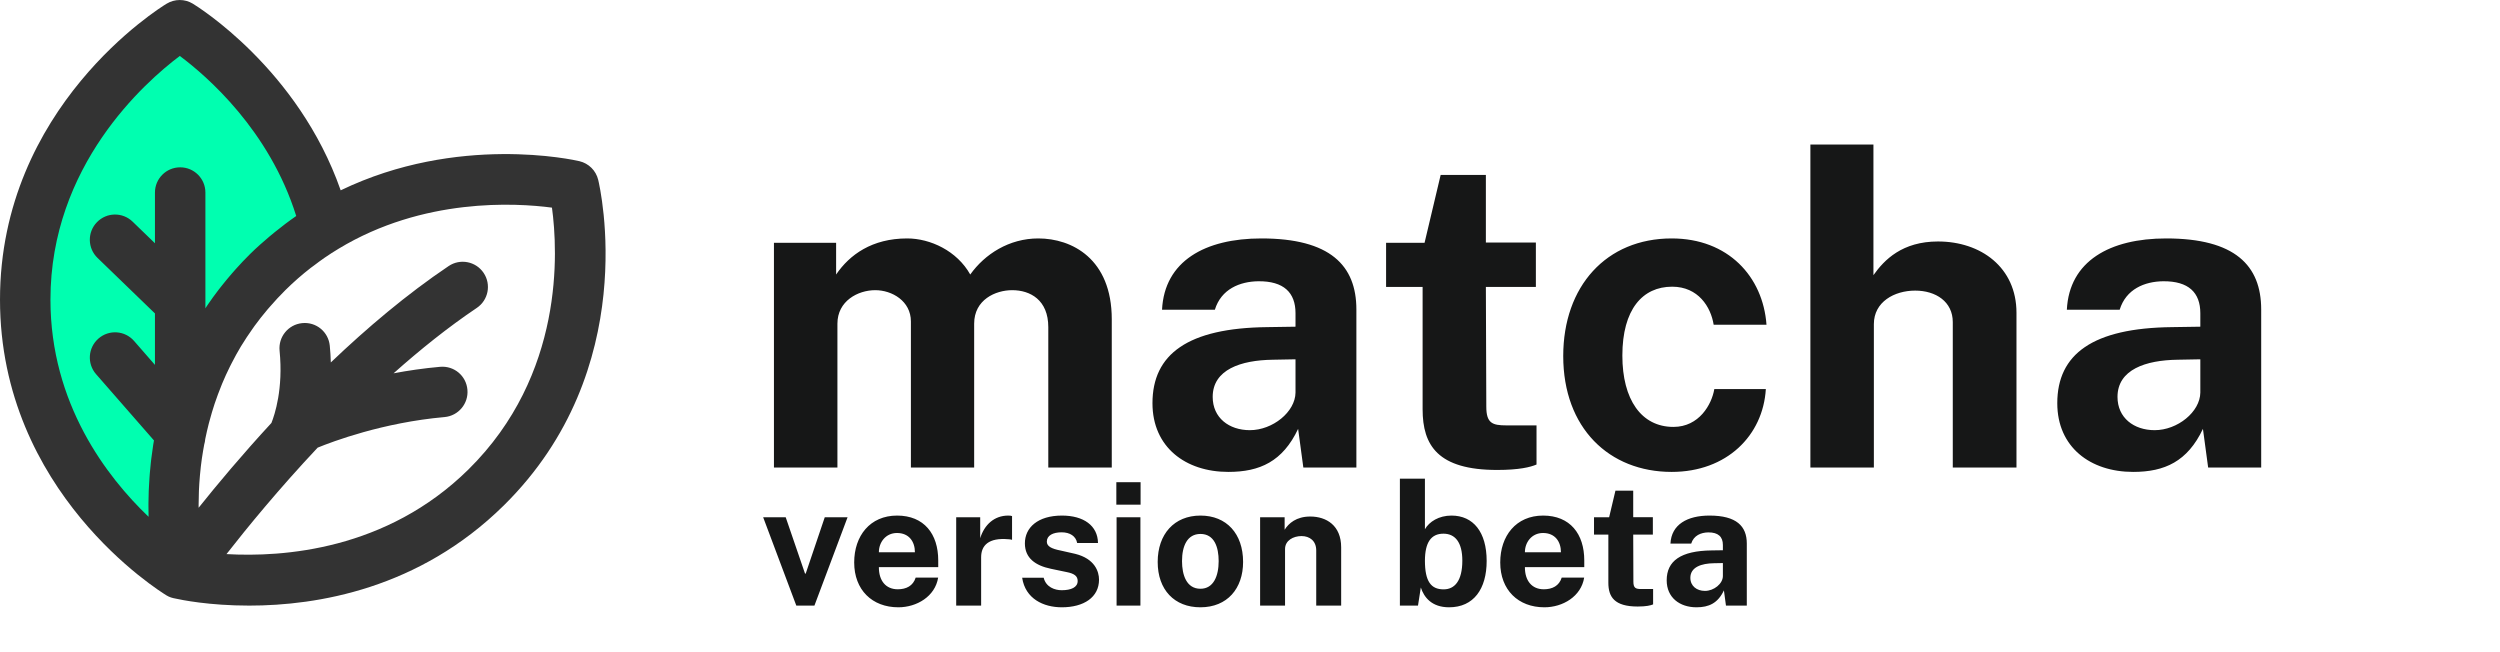 <svg width="161" height="42" viewBox="0 0 161 42" fill="none" xmlns="http://www.w3.org/2000/svg">
<path d="M49.842 30.111H53.93V20.843C53.93 19.387 55.246 18.687 56.366 18.687C57.444 18.687 58.662 19.387 58.662 20.703V30.111H62.736V20.843C62.736 19.303 64.108 18.687 65.186 18.687C66.348 18.687 67.51 19.317 67.51 21.067V30.111H71.598V20.563C71.598 16.657 69.022 15.355 66.866 15.355C64.99 15.355 63.422 16.363 62.484 17.679C61.63 16.153 59.908 15.355 58.424 15.355C56.156 15.355 54.714 16.405 53.846 17.679V15.635H49.842V30.111ZM79.105 30.391C81.135 30.391 82.605 29.719 83.599 27.619L83.935 30.111H87.351V19.933C87.351 17.091 85.657 15.355 81.233 15.355C77.607 15.355 74.989 16.811 74.835 19.947H78.237C78.643 18.617 79.847 18.127 81.037 18.113C82.675 18.099 83.431 18.841 83.431 20.171V21.039L81.611 21.067C76.501 21.123 74.219 22.803 74.219 25.967C74.219 28.795 76.347 30.391 79.105 30.391ZM80.491 27.703C79.147 27.703 78.097 26.905 78.097 25.561C78.097 23.797 79.917 23.195 81.961 23.167L83.431 23.139V25.281C83.417 26.527 81.961 27.703 80.491 27.703ZM98.91 18.477V15.621H95.69V11.267H92.778L91.742 15.635H89.264V18.477H91.616V26.359C91.616 28.683 92.596 30.265 96.418 30.265C97.832 30.265 98.56 30.083 98.952 29.915V27.395H97.006C96.11 27.395 95.718 27.255 95.718 26.191L95.69 18.477H98.91ZM107.658 15.355C103.444 15.355 100.672 18.435 100.672 22.929C100.672 27.563 103.626 30.391 107.658 30.391C111.2 30.391 113.538 28.053 113.72 25.057H110.402C110.234 26.051 109.422 27.493 107.77 27.493C105.698 27.493 104.48 25.729 104.48 22.901C104.48 19.919 105.782 18.463 107.686 18.463C109.366 18.463 110.178 19.765 110.36 20.913H113.762C113.538 17.805 111.284 15.355 107.658 15.355ZM116.589 30.111H120.677V20.871C120.677 19.443 121.993 18.715 123.337 18.715C124.667 18.715 125.759 19.429 125.759 20.745V30.111H129.861V20.143C129.861 17.217 127.565 15.551 124.807 15.551C122.511 15.551 121.349 16.727 120.649 17.721V9.307H116.589V30.111ZM137.375 30.391C139.405 30.391 140.875 29.719 141.869 27.619L142.205 30.111H145.621V19.933C145.621 17.091 143.927 15.355 139.503 15.355C135.877 15.355 133.259 16.811 133.105 19.947H136.507C136.913 18.617 138.117 18.127 139.307 18.113C140.945 18.099 141.701 18.841 141.701 20.171V21.039L139.881 21.067C134.771 21.123 132.489 22.803 132.489 25.967C132.489 28.795 134.617 30.391 137.375 30.391ZM138.761 27.703C137.417 27.703 136.367 26.905 136.367 25.561C136.367 23.797 138.187 23.195 140.231 23.167L141.701 23.139V25.281C141.687 26.527 140.231 27.703 138.761 27.703Z" fill="#161717"/>
<g clip-path="url(#clip0)">
<path d="M11.575 36.958C11.575 36.958 11.583 36.95 11.607 36.942C11.566 36.787 10.681 32.945 11.607 28.153C12.257 24.766 13.825 20.891 17.244 17.52C18.43 16.351 19.689 15.392 20.964 14.629C18.869 6.043 11.575 1.625 11.575 1.625C11.575 1.625 1.624 7.652 1.624 19.299C1.624 30.931 11.575 36.958 11.575 36.958Z" fill="#00FFB0"/>
<path d="M37.315 10.38C36.977 10.3 29.485 8.617 21.94 12.257C19.201 4.433 12.713 0.416 12.416 0.236C11.898 -0.079 11.249 -0.076 10.733 0.237C10.295 0.501 0 6.882 0 19.298C0 31.704 10.295 38.084 10.734 38.35C10.91 38.457 11.102 38.513 11.297 38.547C11.649 38.626 13.451 39.001 16.047 39.001C20.42 39.001 26.991 37.929 32.447 32.548C41.342 23.777 38.643 12.074 38.524 11.581C38.38 10.984 37.913 10.521 37.315 10.38ZM3.249 19.298C3.249 10.673 9.316 5.305 11.58 3.603C13.335 4.912 17.351 8.395 19.077 13.911C19.073 13.913 19.069 13.917 19.065 13.919C18.597 14.241 18.146 14.587 17.703 14.944C17.593 15.034 17.483 15.124 17.374 15.215C16.937 15.583 16.508 15.962 16.101 16.364C15.777 16.683 15.474 17.007 15.18 17.334C15.093 17.43 15.01 17.528 14.925 17.625C14.713 17.87 14.509 18.116 14.312 18.364C14.236 18.459 14.159 18.554 14.086 18.65C13.833 18.981 13.588 19.314 13.362 19.649C13.341 19.68 13.323 19.71 13.302 19.741C13.276 19.779 13.254 19.818 13.228 19.857V12.4C13.228 11.503 12.501 10.776 11.604 10.776C10.706 10.776 9.979 11.503 9.979 12.4V15.666L8.538 14.273C7.892 13.649 6.863 13.666 6.241 14.312C5.617 14.957 5.635 15.985 6.28 16.609L9.979 20.186V23.499L8.633 21.957C8.042 21.281 7.017 21.212 6.341 21.803C5.665 22.393 5.596 23.419 6.186 24.095L9.915 28.364C9.912 28.382 9.909 28.4 9.906 28.418C9.892 28.501 9.877 28.584 9.864 28.666C9.816 28.973 9.774 29.276 9.739 29.573C9.73 29.646 9.724 29.718 9.715 29.79C9.69 30.02 9.668 30.248 9.649 30.473C9.641 30.569 9.633 30.664 9.627 30.759C9.611 30.976 9.599 31.188 9.59 31.397C9.586 31.468 9.581 31.539 9.579 31.608C9.568 31.876 9.563 32.137 9.561 32.391C9.56 32.465 9.561 32.535 9.561 32.608C9.561 32.795 9.563 32.978 9.567 33.157C9.568 33.198 9.567 33.242 9.568 33.282C6.877 30.708 3.249 25.997 3.249 19.298ZM30.166 30.235C24.89 35.437 18.202 35.893 14.586 35.684C15.91 33.988 17.955 31.491 20.456 28.829C21.405 28.44 24.651 27.212 28.628 26.859C29.521 26.779 30.182 25.992 30.102 25.097C30.023 24.204 29.253 23.544 28.34 23.623C27.285 23.716 26.281 23.865 25.346 24.041C27.052 22.522 28.854 21.075 30.705 19.83C31.45 19.329 31.647 18.32 31.146 17.575C30.646 16.831 29.634 16.633 28.892 17.135C26.2 18.946 23.631 21.121 21.305 23.341C21.294 22.994 21.276 22.638 21.238 22.264C21.15 21.372 20.365 20.719 19.461 20.809C18.567 20.898 17.917 21.693 18.005 22.586C18.25 25.04 17.689 26.715 17.48 27.238C15.6 29.276 14.002 31.184 12.792 32.699C12.792 32.673 12.791 32.65 12.791 32.624C12.791 32.589 12.791 32.551 12.791 32.517C12.791 32.256 12.797 31.986 12.808 31.708C12.809 31.671 12.809 31.634 12.811 31.596C12.823 31.304 12.844 31.001 12.87 30.691C12.875 30.63 12.881 30.568 12.887 30.505C12.916 30.19 12.952 29.869 12.999 29.539C13.003 29.503 13.01 29.466 13.016 29.431C13.054 29.167 13.102 28.896 13.152 28.625C13.186 28.513 13.208 28.397 13.217 28.276C13.283 27.951 13.359 27.621 13.444 27.288C13.462 27.219 13.481 27.15 13.5 27.081C13.596 26.725 13.7 26.366 13.821 26.004C13.829 25.975 13.841 25.947 13.851 25.919C13.967 25.573 14.098 25.225 14.239 24.876C14.263 24.815 14.287 24.754 14.312 24.692C14.461 24.333 14.626 23.973 14.805 23.613C14.84 23.543 14.877 23.472 14.912 23.402C15.101 23.032 15.303 22.661 15.525 22.292C15.534 22.277 15.545 22.263 15.554 22.248C15.772 21.89 16.009 21.534 16.26 21.18C16.305 21.116 16.349 21.051 16.396 20.986C16.654 20.633 16.929 20.283 17.223 19.936C17.278 19.871 17.336 19.806 17.393 19.741C17.705 19.383 18.03 19.027 18.384 18.679C18.9 18.17 19.445 17.691 20.017 17.247C20.085 17.194 20.156 17.147 20.224 17.096C20.444 16.929 20.665 16.763 20.892 16.607C21.19 16.402 21.493 16.206 21.803 16.02C21.803 16.02 21.804 16.02 21.804 16.019C27.259 12.719 33.203 13.062 35.546 13.372C35.929 16.175 36.355 24.132 30.166 30.235Z" fill="#333333"/>
</g>
<path d="M54.583 33.313H53.114L51.888 36.938H51.843L50.6 33.313H49.148L51.282 39H52.449L54.583 33.313ZM56.6 36.525H60.422V36.09C60.422 34.386 59.509 33.203 57.771 33.203C56.028 33.203 55.01 34.512 55.01 36.222C55.01 37.988 56.165 39.11 57.854 39.11C59.036 39.11 60.224 38.411 60.417 37.196H58.97C58.805 37.73 58.365 37.95 57.815 37.95C57.045 37.95 56.594 37.394 56.6 36.525ZM56.6 35.568C56.594 34.941 57.029 34.325 57.766 34.325C58.541 34.325 58.921 34.88 58.921 35.568H56.6ZM61.579 39H63.185V35.887C63.185 35.123 63.669 34.617 64.934 34.727C65.011 34.732 65.11 34.737 65.176 34.765V33.236C65.132 33.214 65.033 33.203 64.929 33.203C64.032 33.203 63.394 33.791 63.125 34.66V33.313H61.579V39ZM68.379 39.11C69.798 39.11 70.777 38.467 70.777 37.328C70.777 36.811 70.507 35.98 69.242 35.667L68.318 35.458C67.697 35.337 67.416 35.178 67.416 34.88C67.416 34.479 67.818 34.281 68.368 34.281C68.907 34.281 69.286 34.529 69.369 34.968H70.711C70.694 33.852 69.787 33.203 68.39 33.203C66.833 33.203 65.997 33.978 66.003 35.002C66.008 35.942 66.674 36.42 67.68 36.63L68.681 36.839C69.198 36.938 69.402 37.108 69.402 37.416C69.402 37.823 68.984 38.01 68.373 38.01C67.928 38.01 67.361 37.812 67.213 37.207H65.827C66.03 38.554 67.191 39.11 68.379 39.11ZM73.454 31.052H71.892V32.499H73.454V31.052ZM73.443 33.313H71.908V39H73.443V33.313ZM77.305 39.11C79.037 39.11 80.055 37.9 80.055 36.19C80.055 34.369 78.988 33.203 77.31 33.203C75.622 33.203 74.555 34.397 74.555 36.19C74.555 37.983 75.633 39.11 77.305 39.11ZM77.31 37.916C76.408 37.916 76.122 37.026 76.122 36.135C76.122 35.166 76.458 34.386 77.31 34.386C78.201 34.386 78.482 35.233 78.482 36.135C78.482 37.092 78.152 37.916 77.31 37.916ZM81.151 39H82.757V35.359C82.757 34.803 83.291 34.523 83.819 34.523C84.341 34.523 84.765 34.831 84.765 35.447V39H86.371V35.249C86.371 33.841 85.419 33.264 84.38 33.264C83.483 33.264 82.988 33.703 82.73 34.116V33.313H81.151V39ZM93.321 39.11C94.905 39.11 95.741 37.928 95.741 36.123C95.741 34.27 94.883 33.203 93.475 33.203C92.661 33.203 92.04 33.599 91.765 34.083V30.827H90.153V39H91.319L91.501 37.834C91.704 38.461 92.199 39.11 93.321 39.11ZM92.969 37.955C92.155 37.955 91.765 37.444 91.765 36.102C91.77 34.941 92.155 34.369 92.958 34.369C93.706 34.369 94.174 34.919 94.174 36.102C94.174 37.432 93.662 37.955 92.969 37.955ZM98.204 36.525H102.027V36.09C102.027 34.386 101.114 33.203 99.376 33.203C97.632 33.203 96.615 34.512 96.615 36.222C96.615 37.988 97.77 39.11 99.458 39.11C100.641 39.11 101.829 38.411 102.021 37.196H100.575C100.41 37.73 99.97 37.95 99.42 37.95C98.65 37.95 98.199 37.394 98.204 36.525ZM98.204 35.568C98.199 34.941 98.633 34.325 99.37 34.325C100.146 34.325 100.525 34.88 100.525 35.568H98.204ZM106.444 34.429V33.307H105.179V31.597H104.035L103.628 33.313H102.654V34.429H103.578V37.526C103.578 38.439 103.963 39.06 105.465 39.06C106.02 39.06 106.306 38.989 106.46 38.923V37.933H105.696C105.344 37.933 105.19 37.878 105.19 37.46L105.179 34.429H106.444ZM109.255 39.11C110.052 39.11 110.63 38.846 111.02 38.021L111.152 39H112.494V35.002C112.494 33.885 111.829 33.203 110.091 33.203C108.666 33.203 107.638 33.775 107.577 35.007H108.914C109.073 34.484 109.546 34.292 110.014 34.286C110.657 34.281 110.954 34.572 110.954 35.095V35.436L110.239 35.447C108.232 35.469 107.335 36.129 107.335 37.372C107.335 38.483 108.171 39.11 109.255 39.11ZM109.799 38.054C109.271 38.054 108.859 37.74 108.859 37.212C108.859 36.52 109.574 36.283 110.377 36.272L110.954 36.261V37.102C110.949 37.592 110.377 38.054 109.799 38.054Z" fill="#161717"/>
<defs>
<clipPath id="clip0">
<rect width="39" height="39" fill="white"/>
</clipPath>
</defs>
</svg>
